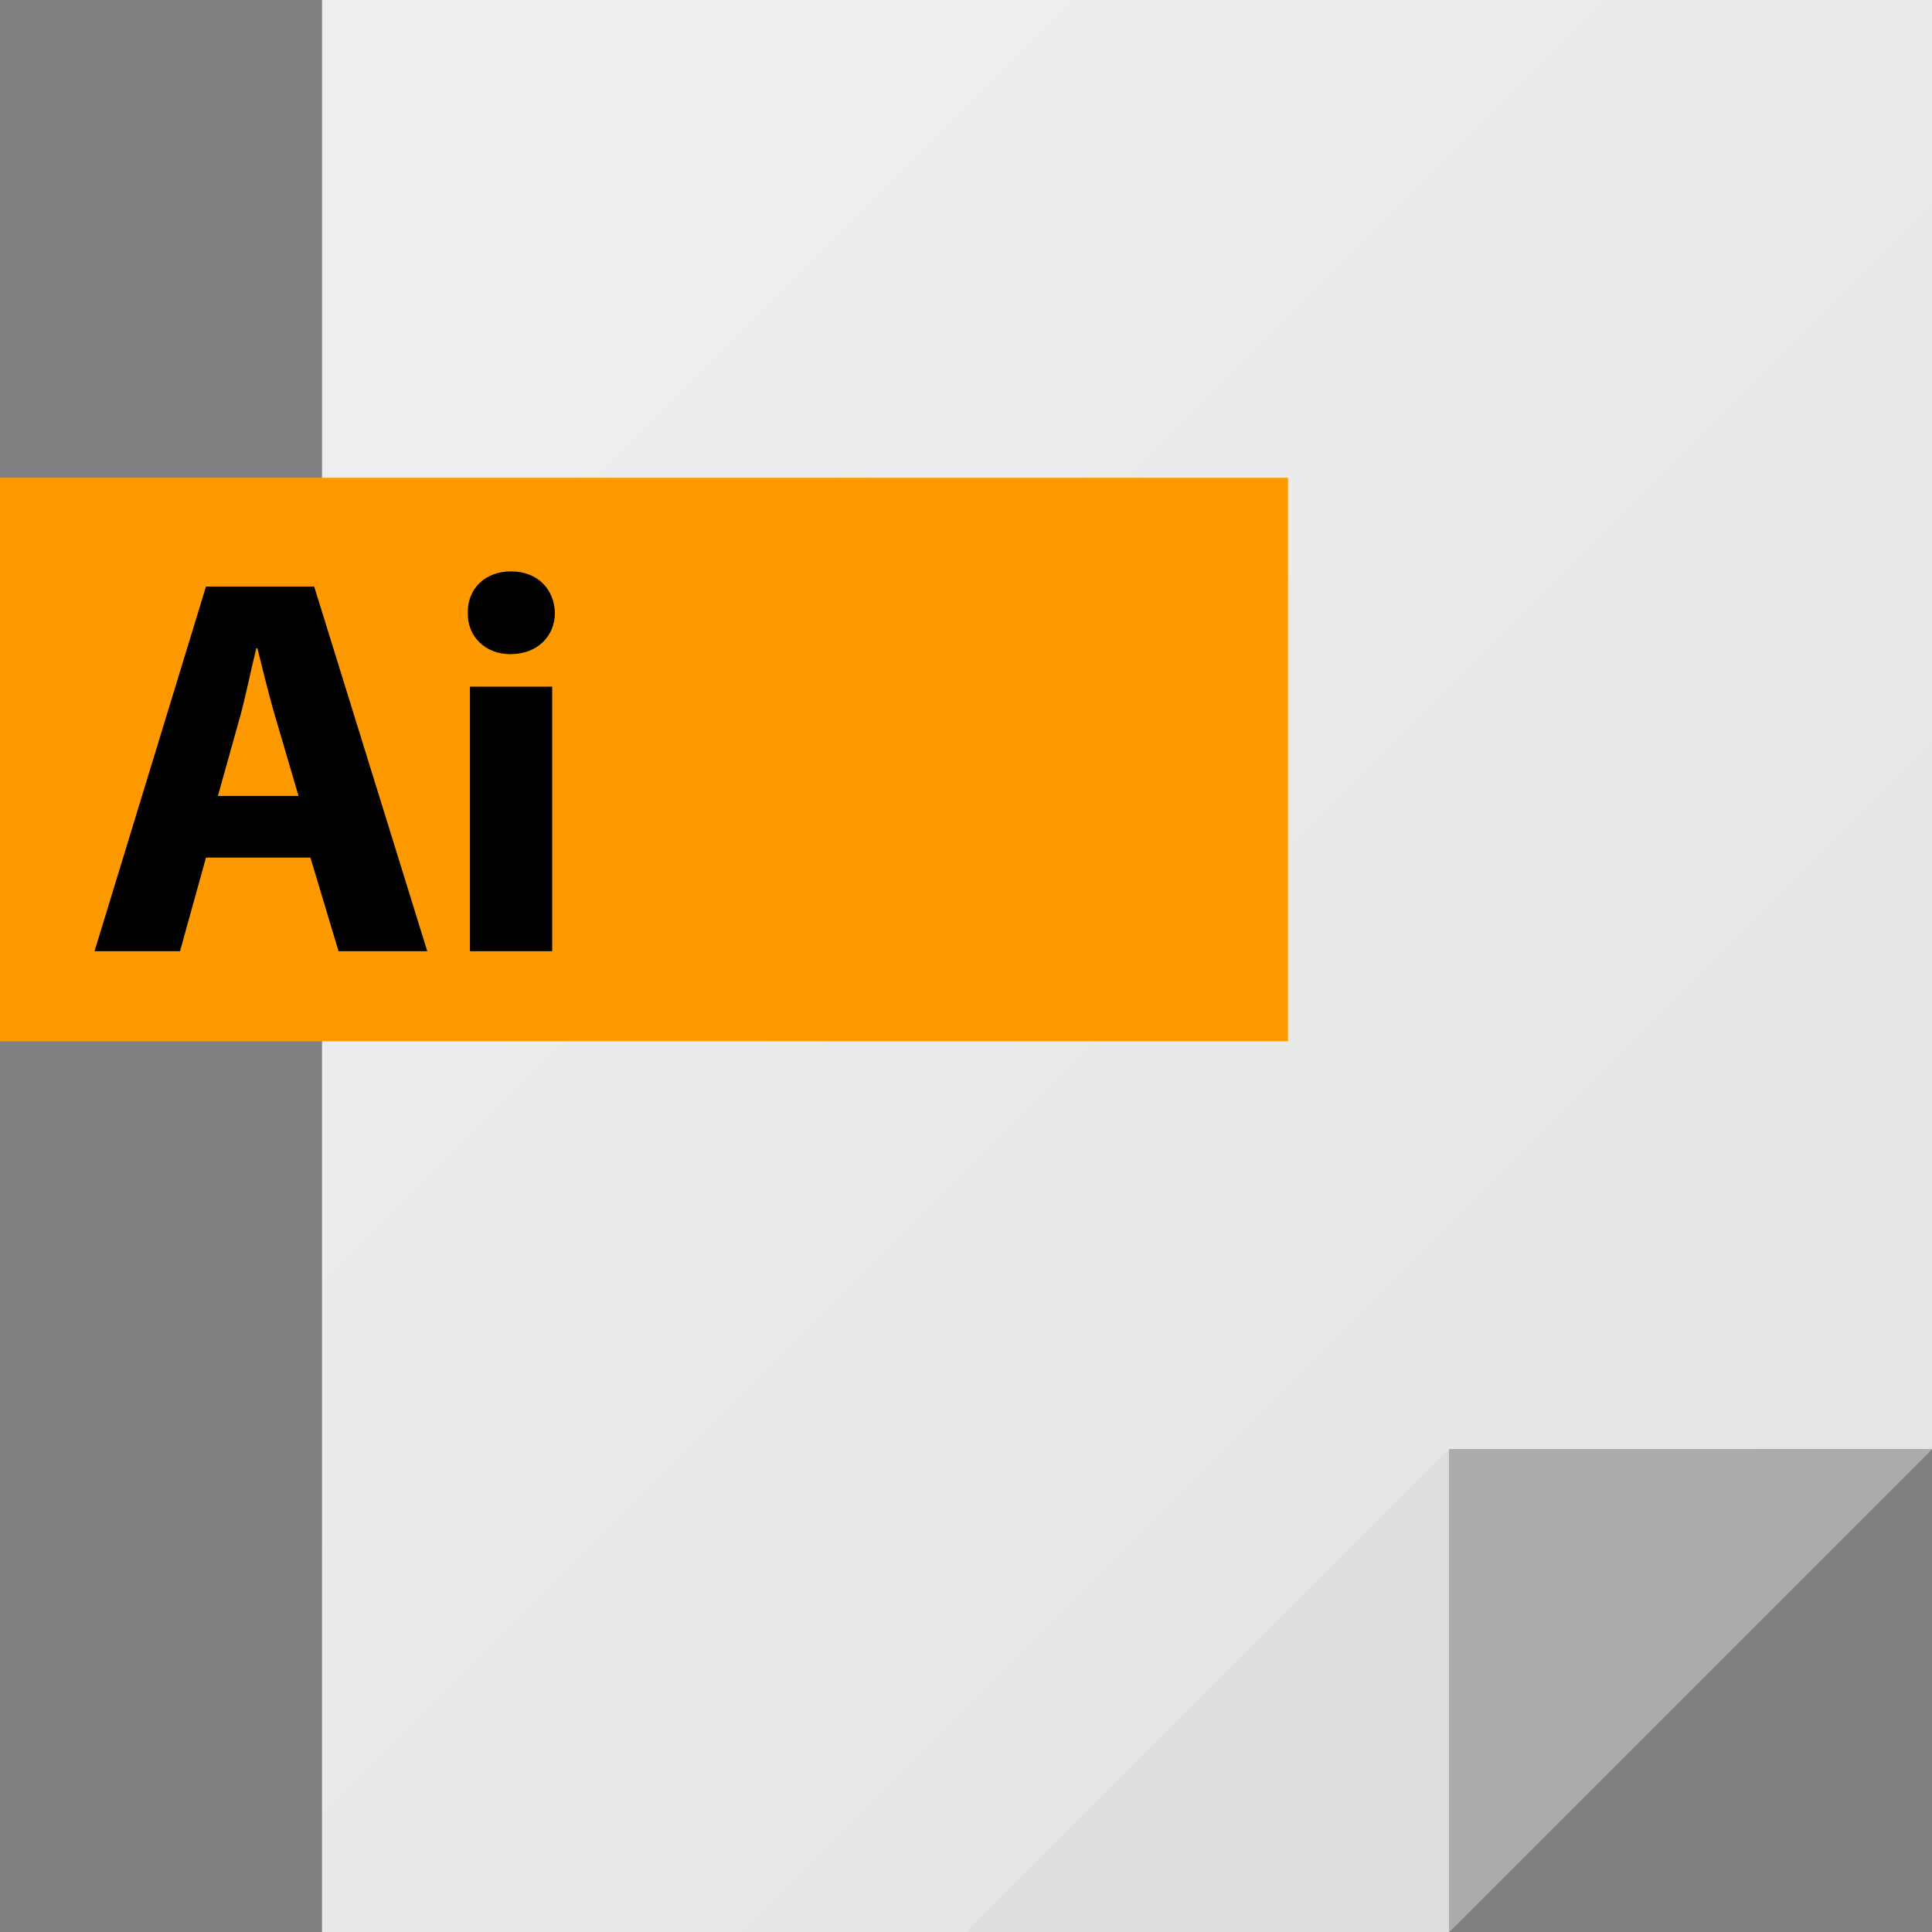 <?xml version="1.0" encoding="utf-8"?>
<!-- Generator: Adobe Illustrator 16.0.0, SVG Export Plug-In . SVG Version: 6.00 Build 0)  -->
<!DOCTYPE svg PUBLIC "-//W3C//DTD SVG 1.1//EN" "http://www.w3.org/Graphics/SVG/1.1/DTD/svg11.dtd">
<svg version="1.1" id="Capa_1" xmlns="http://www.w3.org/2000/svg" xmlns:xlink="http://www.w3.org/1999/xlink" x="0px" y="0px"
	 width="150px" height="150px" viewBox="0 0 150 150" enable-background="new 0 0 150 150" xml:space="preserve">
<rect x="0" y="0" width="150" height="150" fill="#808080" stroke="none"/>
<linearGradient id="SVGID_1_" gradientUnits="userSpaceOnUse" x1="130.614" y1="-90.595" x2="183.464" y2="-37.748" gradientTransform="matrix(3.125 0 0 3.125 -365.465 313.316)">
	<stop  offset="0" style="stop-color:#EFEEEE"/>
	<stop  offset="1" style="stop-color:#DEDEDD"/>
</linearGradient>
<polygon fill="url(#SVGID_1_)" points="25,0 25,150 112.5,150 150,112.5 150,0 "/>
<polygon fill="#ABABAB" points="112.5,112.5 112.5,150 150,112.5 "/>
<polygon fill="#DEDEDD" points="75,150 112.5,150 112.5,112.5 "/>
<path fill="#FF9900" d="M0,37.094v43.75h100v-43.75H0z"/>
<g>
	<path d="M15.993,66.584l-2.017,7.267H7.339l8.653-28.313h8.401l8.78,28.313h-6.889L24.1,66.584H15.993z M23.176,61.795
		l-1.764-6.007c-0.504-1.681-1.008-3.781-1.428-5.461h-0.084c-0.42,1.68-0.84,3.822-1.302,5.461l-1.68,6.007H23.176z"/>
	<path d="M43.083,47.596c0,1.765-1.344,3.193-3.445,3.193c-2.016,0-3.36-1.428-3.318-3.193c-0.042-1.848,1.302-3.234,3.36-3.234
		C41.738,44.362,43.041,45.748,43.083,47.596z M36.487,73.851V53.31h6.385v20.542H36.487z"/>
</g>
</svg>
